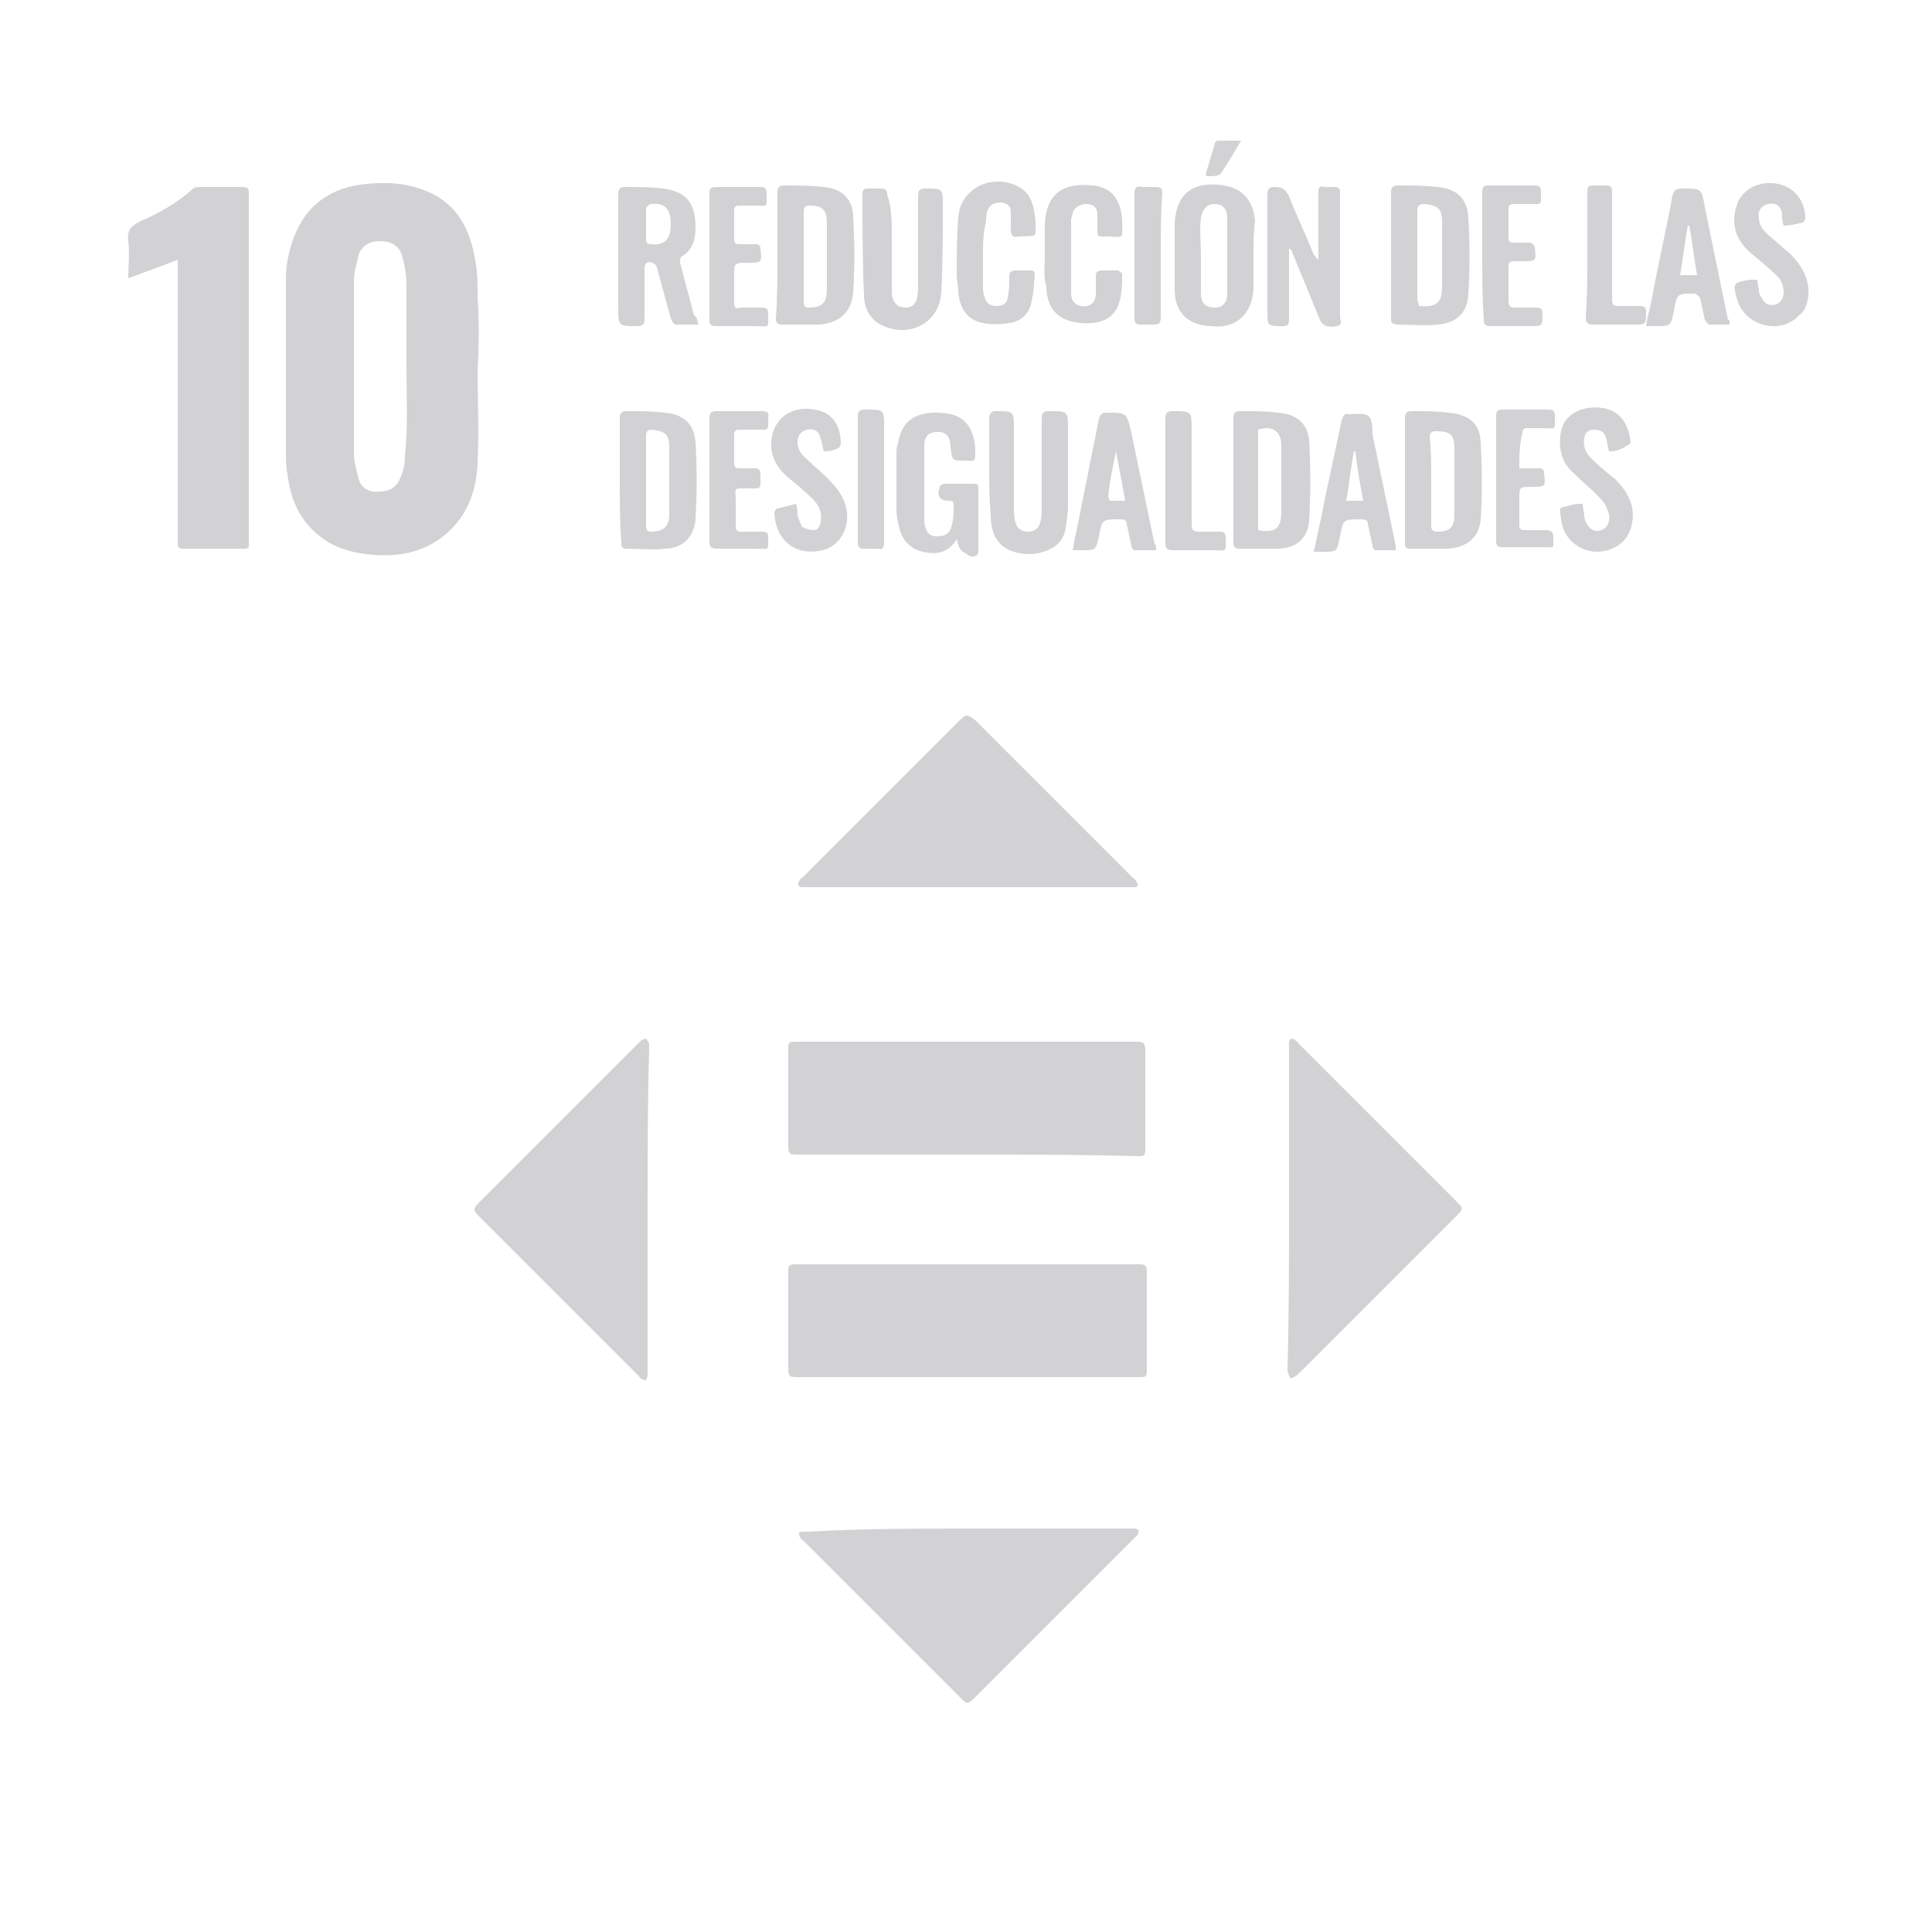 <?xml version="1.0" encoding="utf-8"?>
<!-- Generator: Adobe Illustrator 25.0.1, SVG Export Plug-In . SVG Version: 6.00 Build 0)  -->
<svg version="1.1" id="Layer_1" xmlns="http://www.w3.org/2000/svg" xmlns:xlink="http://www.w3.org/1999/xlink" x="0px" y="0px"
	 viewBox="0 0 125 125" style="enable-background:new 0 0 125 125;" xml:space="preserve">
<style type="text/css">
	.st0{fill:#D2D1D3;}
</style>
<g>
	<g>
		<path class="st0" d="M30.9,23.9c0,2,0.1,4.1,0,6.1s-0.8,3.7-2.5,4.9c-1.3,0.9-2.7,1.1-4.2,1c-1.3-0.1-2.5-0.4-3.5-1.2
			c-1.3-1-1.9-2.4-2.1-4c-0.1-0.5-0.1-1.1-0.1-1.6c0-3.7,0-7.4,0-11.1c0-0.9,0.2-1.8,0.5-2.6c0.8-2.2,2.5-3.3,4.7-3.5
			c1-0.1,2.1-0.1,3.1,0.2c2.3,0.6,3.5,2.2,3.9,4.5c0.2,0.9,0.2,1.7,0.2,2.6C31,20.7,31,22.3,30.9,23.9C31,23.9,30.9,23.9,30.9,23.9z
			 M26.3,23.8C26.3,23.8,26.4,23.8,26.3,23.8c0-1.8,0-3.5,0-5.3c0-0.7-0.1-1.3-0.3-2c-0.2-0.6-0.7-0.9-1.4-0.9
			c-0.7,0-1.2,0.3-1.4,0.9c-0.1,0.5-0.3,1.1-0.3,1.6c0,3.8,0,7.5,0,11.3c0,0.5,0.2,1.1,0.3,1.6c0.2,0.6,0.7,0.9,1.4,0.8
			c0.6,0,1.1-0.3,1.3-0.9c0.2-0.4,0.3-0.9,0.3-1.4C26.4,27.7,26.3,25.8,26.3,23.8z"/>
		<path class="st0" d="M62.6,89.1c-3.6,0-7.3,0-10.9,0c-0.6,0-0.7,0-0.7-0.6c0-2,0-4.1,0-6.1c0-0.6,0-0.6,0.7-0.6
			c7.3,0,14.5,0,21.8,0c0.6,0,0.7,0,0.7,0.6c0,2,0,4.1,0,6.1c0,0.6,0,0.6-0.6,0.6C69.9,89.1,66.3,89.1,62.6,89.1z"/>
		<path class="st0" d="M62.6,74.7c-3.6,0-7.3,0-10.9,0c-0.6,0-0.7,0-0.7-0.6c0-2,0-4.1,0-6.1c0-0.6,0-0.6,0.6-0.6
			c7.3,0,14.5,0,21.8,0c0.6,0,0.7,0,0.7,0.7c0,2,0,4.1,0,6.1c0,0.6,0,0.6-0.6,0.6C69.9,74.7,66.3,74.7,62.6,74.7z"/>
		<path class="st0" d="M83.4,78.2c0-3.4,0-6.9,0-10.3c0-0.1,0-0.3,0-0.4c0-0.3,0.2-0.4,0.4-0.2c0.1,0.1,0.2,0.1,0.2,0.2
			c3.4,3.4,6.8,6.8,10.2,10.2c0.5,0.5,0.5,0.5,0,1c-3.4,3.4-6.8,6.8-10.2,10.2c-0.1,0.1-0.3,0.2-0.5,0.3c-0.1-0.2-0.2-0.4-0.2-0.6
			C83.4,85.1,83.4,81.6,83.4,78.2z"/>
		<path class="st0" d="M41.9,78.2c0,3.5,0,6.9,0,10.4c0,0.1,0,0.2,0,0.4c0,0.1-0.1,0.2-0.1,0.3c-0.1,0-0.2,0-0.3-0.1
			c-0.1,0-0.1-0.1-0.2-0.2c-3.4-3.4-6.8-6.8-10.3-10.3c-0.4-0.4-0.4-0.5,0-0.9c3.4-3.4,6.8-6.8,10.3-10.3c0.1-0.1,0.1-0.1,0.2-0.2
			c0.1,0,0.2-0.1,0.3-0.1c0.1,0.1,0.1,0.2,0.2,0.3c0,0.1,0,0.2,0,0.4C41.9,71.3,41.9,74.7,41.9,78.2z"/>
		<path class="st0" d="M62.7,57.4c-3.5,0-6.9,0-10.4,0c-0.1,0-0.2,0-0.4,0c-0.3,0-0.3-0.2-0.2-0.4c0.1-0.1,0.1-0.2,0.2-0.2
			c3.4-3.4,6.8-6.8,10.2-10.2c0.4-0.4,0.5-0.4,1,0c3.4,3.4,6.8,6.8,10.2,10.2c0.1,0.1,0.2,0.1,0.2,0.2c0.1,0.1,0.1,0.2,0.1,0.3
			s-0.2,0.1-0.3,0.1c-0.1,0-0.2,0-0.4,0C69.5,57.4,66.1,57.4,62.7,57.4z"/>
		<path class="st0" d="M62.6,98.9c3.5,0,6.9,0,10.4,0c0.1,0,0.3,0,0.4,0c0.3,0,0.3,0.2,0.2,0.4c-0.1,0.1-0.2,0.2-0.3,0.3
			c-3.4,3.4-6.8,6.8-10.2,10.2c-0.5,0.5-0.5,0.5-1,0c-3.4-3.4-6.8-6.8-10.1-10.1c-0.1-0.1-0.2-0.1-0.2-0.2c-0.1-0.1-0.1-0.2-0.1-0.3
			c0-0.1,0.2-0.1,0.3-0.1s0.2,0,0.4,0C55.7,98.9,59.2,98.9,62.6,98.9z"/>
		<path class="st0" d="M8.3,18c0-0.9,0.1-1.6,0-2.4c-0.1-0.7,0.2-1,0.8-1.3c1.2-0.5,2.4-1.2,3.4-2.1c0.1-0.1,0.3-0.1,0.4-0.1
			c0.9,0,1.9,0,2.8,0c0.3,0,0.4,0.1,0.4,0.4c0,0.8,0,1.6,0,2.4c0,6.6,0,13.3,0,19.9c0,0.8,0.1,0.7-0.7,0.7c-1.1,0-2.2,0-3.3,0
			c-0.6,0-0.6,0-0.6-0.6c0-5.8,0-11.7,0-17.5c0-0.2,0-0.3,0-0.6C10.5,17.2,9.4,17.6,8.3,18z"/>
		<path class="st0" d="M90,16.5c0-1.3,0-2.7,0-4c0-0.4,0.1-0.5,0.5-0.5c0.8,0,1.7,0,2.5,0.1c1.2,0.1,1.9,0.7,2,1.9
			c0.1,1.7,0.1,3.4,0,5.1c-0.1,1.2-0.8,1.8-2,1.9c-0.8,0.1-1.7,0-2.5,0C90,21,90,20.8,90,20.6C90,19.2,90,17.8,90,16.5z M91.8,19.8
			c1.1,0.1,1.5-0.2,1.5-1.2c0-1.4,0-2.8,0-4.3c0-0.8-0.3-1-1.1-1.1c-0.4,0-0.5,0.1-0.5,0.5c0,1.9,0,3.8,0,5.6
			C91.7,19.5,91.8,19.6,91.8,19.8z"/>
		<path class="st0" d="M90.9,31.1c0-1.3,0-2.7,0-4c0-0.4,0.1-0.5,0.5-0.5c0.8,0,1.5,0,2.3,0.1c1.3,0.1,2.1,0.7,2.1,2
			c0.1,1.6,0.1,3.3,0,4.9c-0.1,1.2-0.9,1.8-2.1,1.9c-0.8,0-1.7,0-2.5,0c-0.3,0-0.3-0.2-0.3-0.4C90.9,33.8,90.9,32.4,90.9,31.1z
			 M92.6,31.1c0,1,0,1.9,0,2.9c0,0.3,0.1,0.4,0.4,0.4c0.8,0,1.1-0.3,1.1-1.1c0-1.4,0-2.9,0-4.3c0-0.9-0.3-1.1-1.2-1.1
			c-0.3,0-0.4,0.1-0.4,0.4C92.6,29.2,92.6,30.1,92.6,31.1z"/>
		<path class="st0" d="M40.1,31.1c0-1.3,0-2.7,0-4c0-0.4,0.1-0.5,0.5-0.5c0.8,0,1.6,0,2.4,0.1c1.2,0.1,1.9,0.7,2,1.9
			c0.1,1.7,0.1,3.3,0,5c-0.1,1.2-0.9,1.9-2,1.9c-0.8,0.1-1.7,0-2.5,0c-0.3,0-0.3-0.2-0.3-0.4C40.1,33.8,40.1,32.4,40.1,31.1z
			 M41.8,31.1c0,1,0,1.9,0,2.9c0,0.3,0.1,0.4,0.3,0.4c0.8,0,1.2-0.3,1.2-1.1c0-1.5,0-2.9,0-4.4c0-0.8-0.3-1-1.1-1.1
			c-0.3,0-0.4,0.1-0.4,0.4C41.8,29.2,41.8,30.2,41.8,31.1z"/>
		<path class="st0" d="M45.2,21c-0.5,0-1,0-1.5,0c-0.1,0-0.2-0.2-0.3-0.4c-0.3-1.1-0.6-2.2-0.9-3.3c0-0.1-0.2-0.3-0.3-0.3
			c-0.3-0.1-0.5,0-0.5,0.4c0,1.1,0,2.1,0,3.2c0,0.4-0.1,0.5-0.5,0.5c-1.2,0-1.2,0-1.2-1.2c0-2.4,0-4.8,0-7.3c0-0.4,0.1-0.5,0.5-0.5
			c0.8,0,1.6,0,2.4,0.1c1.7,0.2,2.1,1.2,2.1,2.5c0,0.8-0.2,1.5-0.9,1.9C44,16.6,44,16.9,44,17c0.3,1.1,0.6,2.3,0.9,3.4
			C45.1,20.5,45.1,20.7,45.2,21z M43.4,14.5L43.4,14.5c0-1-0.4-1.4-1.3-1.3c-0.1,0-0.3,0.2-0.3,0.3c0,0.7,0,1.4,0,2
			c0,0.2,0.1,0.3,0.3,0.3C43,15.9,43.4,15.5,43.4,14.5z"/>
		<path class="st0" d="M50.3,16.5c0-1.3,0-2.7,0-4c0-0.4,0.1-0.5,0.5-0.5c0.8,0,1.7,0,2.5,0.1c1.2,0.1,1.9,0.8,1.9,2
			c0.1,1.6,0.1,3.2,0,4.8c-0.1,1.3-0.9,2-2.2,2.1c-0.8,0-1.6,0-2.4,0c-0.3,0-0.4-0.1-0.4-0.4C50.3,19.2,50.3,17.9,50.3,16.5z
			 M52,16.6c0,1,0,2,0,2.9c0,0.3,0.1,0.4,0.3,0.4c0.9,0,1.2-0.3,1.2-1.2c0-1.4,0-2.9,0-4.3c0-0.8-0.3-1.1-1.1-1.1
			c-0.3,0-0.4,0.1-0.4,0.4C52,14.6,52,15.6,52,16.6z"/>
		<path class="st0" d="M79.8,31.1c0-1.3,0-2.7,0-4c0-0.4,0.1-0.5,0.5-0.5c0.8,0,1.6,0,2.4,0.1c1.2,0.1,1.9,0.7,2,1.8
			c0.1,1.7,0.1,3.5,0,5.2c-0.1,1.2-0.9,1.8-2.1,1.8c-0.8,0-1.6,0-2.4,0c-0.3,0-0.4-0.1-0.4-0.4C79.8,33.8,79.8,32.4,79.8,31.1z
			 M81.4,34.3c1.1,0.2,1.5-0.1,1.5-1.2c0-1.4,0-2.8,0-4.3c0-0.9-0.6-1.3-1.5-1C81.4,30,81.4,32.2,81.4,34.3z"/>
		<path class="st0" d="M85.3,16.8c0-1.4,0-2.8,0-4.2c0-0.5,0-0.6,0.5-0.5c1,0,0.9-0.1,0.9,0.9c0,2.5,0,5,0,7.5
			c0,0.2,0.2,0.5-0.2,0.6c-0.6,0.1-0.9,0-1.1-0.4c-0.6-1.5-1.2-2.9-1.8-4.4c0-0.1-0.1-0.2-0.2-0.2c0,0.1,0,0.3,0,0.4
			c0,1.4,0,2.8,0,4.2c0,0.3-0.1,0.4-0.4,0.4c-1,0-1,0-1-1c0-2.5,0-5,0-7.5c0-0.4,0.1-0.5,0.5-0.5c0.5,0,0.7,0.2,0.9,0.6
			c0.5,1.3,1.1,2.5,1.6,3.8C85.1,16.5,85.1,16.7,85.3,16.8C85.2,16.8,85.3,16.8,85.3,16.8z"/>
		<path class="st0" d="M81.1,16.5c0,0.7,0,1.4,0,2.2c-0.1,1.7-1.2,2.6-2.8,2.4C76.8,21,76,20.2,76,18.7c0-1.4,0-2.8,0-4.2
			c0.1-2.1,1.3-2.8,3.2-2.5c1.2,0.2,1.9,1,2,2.3C81.1,15,81.1,15.8,81.1,16.5L81.1,16.5z M77.7,16.5c0,0.8,0,1.6,0,2.5
			c0,0.6,0.3,0.9,0.9,0.9c0.5,0,0.8-0.3,0.8-0.9c0-1.6,0-3.3,0-4.9c0-0.6-0.3-0.9-0.8-0.9s-0.8,0.3-0.9,0.9
			C77.6,14.9,77.7,15.7,77.7,16.5z"/>
		<path class="st0" d="M61.9,34.9c-0.6,0.9-1.3,1-2.2,0.8c-0.8-0.2-1.3-0.7-1.5-1.5C58.1,33.8,58,33.4,58,33c0-1.2,0-2.3,0-3.5
			c0-0.3,0-0.6,0.1-0.8c0.2-1.3,0.9-1.9,2.2-2c0.4,0,0.8,0,1.2,0.1c1,0.2,1.5,1,1.6,2.2c0,1,0,0.8-0.7,0.8c-0.8,0-0.8,0-0.9-0.9
			c0-0.8-0.5-1.1-1.2-0.9c-0.4,0.1-0.5,0.5-0.5,0.9c0,1.4,0,2.8,0,4.3c0,0.2,0,0.4,0,0.6c0.1,0.6,0.3,0.9,0.8,0.9
			c0.6,0,0.9-0.2,1-0.8c0.1-0.4,0.1-0.8,0.1-1.2c0-0.3-0.1-0.3-0.3-0.3c-0.6,0-0.8-0.3-0.6-0.9c0-0.1,0.2-0.2,0.3-0.2
			c0.6,0,1.2,0,1.9,0c0.3,0,0.3,0.1,0.3,0.4c0,1.3,0,2.6,0,3.9c0,0.3-0.1,0.4-0.4,0.4h-0.1C62.1,35.6,62.1,35.6,61.9,34.9z"/>
		<path class="st0" d="M64,30.1c0-1,0-2,0-3c0-0.3,0.1-0.5,0.4-0.5c1.2,0,1.2,0,1.2,1.2c0,1.7,0,3.4,0,5c0,0.3,0,0.7,0.1,1
			c0.1,0.4,0.4,0.6,0.8,0.6s0.7-0.2,0.8-0.6c0.1-0.3,0.1-0.6,0.1-0.8c0-2,0-3.9,0-5.9c0-0.4,0.1-0.5,0.5-0.5c1.2,0,1.2,0,1.2,1.2
			c0,1.6,0,3.3,0,4.9c0,0.6-0.1,1.1-0.2,1.7c-0.2,0.7-0.7,1.1-1.4,1.3c-0.6,0.2-1.3,0.2-1.9,0c-1-0.3-1.5-1.1-1.5-2.4
			C64,32.2,64,31.2,64,30.1L64,30.1z"/>
		<path class="st0" d="M57.7,15.5c0,1.1,0,2.3,0,3.4c0,0.2,0,0.3,0.1,0.5c0.1,0.3,0.4,0.5,0.8,0.5c0.4,0,0.6-0.2,0.7-0.5
			c0.1-0.3,0.1-0.7,0.1-1c0-1.9,0-3.8,0-5.7c0-0.4,0.1-0.5,0.5-0.5c1.1,0,1.1,0,1.1,1.1c0,1.9,0,3.7-0.1,5.6c-0.1,2.1-2.3,3.1-4.1,2
			c-0.6-0.4-0.9-1.1-0.9-1.8c-0.1-2.2-0.1-4.4-0.1-6.6c0-0.2,0.1-0.3,0.3-0.3c0.3,0,0.6,0,0.9,0c0.3,0,0.4,0.1,0.4,0.4
			C57.7,13.4,57.7,14.4,57.7,15.5L57.7,15.5z"/>
		<path class="st0" d="M63.6,16.5c0,0.7,0,1.4,0,2c0,0.2,0,0.5,0.1,0.7c0.1,0.4,0.3,0.6,0.8,0.6c0.4,0,0.7-0.2,0.7-0.6
			c0.1-0.4,0.1-0.8,0.1-1.3c0-0.3,0.1-0.4,0.4-0.4c0.2,0,0.4,0,0.5,0c0.8,0,0.8-0.1,0.7,0.8c0,0.5-0.1,0.9-0.2,1.4
			c-0.2,0.7-0.7,1.1-1.4,1.2c-0.6,0.1-1.2,0.1-1.7,0c-1-0.2-1.5-0.9-1.6-2c0-0.4-0.1-0.8-0.1-1.1c0-1.2,0-2.5,0.1-3.7
			c0.1-2,2.4-3,4.1-1.9c0.7,0.5,0.8,1.3,0.9,2.1c0,1.2,0.1,0.9-0.9,1c-0.1,0-0.1,0-0.2,0c-0.4,0.1-0.5-0.1-0.5-0.5
			c0-0.3,0-0.7,0-1.1c0-0.4-0.3-0.6-0.7-0.6c-0.4,0-0.7,0.2-0.8,0.5c-0.1,0.2-0.1,0.5-0.1,0.7C63.6,15.1,63.6,15.8,63.6,16.5z"/>
		<path class="st0" d="M67.6,16.5c0-0.7,0-1.4,0-2c0.1-2,1.2-2.7,3.1-2.5c1.2,0.1,1.8,0.9,1.9,2.2c0,1.4,0.2,1.1-1.1,1.1
			c-0.5,0-0.5,0-0.5-0.5c0-0.3,0-0.6,0-0.9c0-0.5-0.3-0.7-0.7-0.7c-0.4,0-0.8,0.2-0.9,0.6c0,0.1-0.1,0.3-0.1,0.4c0,1.6,0,3.2,0,4.8
			c0,0.4,0.2,0.7,0.6,0.8c0.6,0.1,1-0.2,1-0.8c0-0.4,0-0.7,0-1.1c0-0.3,0.1-0.4,0.4-0.4s0.7,0,1,0c0.1,0,0.3,0.2,0.3,0.2
			c0,0.6,0,1.3-0.2,1.9c-0.3,1-1.2,1.4-2.4,1.3c-1.5-0.1-2.3-0.9-2.3-2.4C67.5,18,67.6,17.3,67.6,16.5L67.6,16.5z"/>
		<path class="st0" d="M111.9,21c-0.5,0-0.9,0-1.3,0c-0.1,0-0.2-0.2-0.3-0.3c-0.1-0.5-0.2-1-0.3-1.4c0-0.1-0.2-0.2-0.3-0.3h-0.1
			c-1.1,0-1.1,0-1.3,1.1c-0.2,1-0.2,1-1.2,1c-0.2,0-0.3,0-0.6,0c0.1-0.7,0.3-1.3,0.4-1.9c0.4-2.2,0.9-4.3,1.3-6.5
			c0.1-0.4,0.2-0.5,0.7-0.5c1.2,0,1.2,0,1.4,1.2c0.5,2.4,1,4.9,1.5,7.3C111.9,20.6,111.9,20.8,111.9,21z M109.8,17.8
			c-0.2-1.1-0.3-2.1-0.5-3.2h-0.1c-0.2,1.1-0.3,2.1-0.5,3.2C109.1,17.8,109.4,17.8,109.8,17.8z"/>
		<path class="st0" d="M74.8,35.6c-0.5,0-0.9,0-1.4,0c-0.1,0-0.2-0.2-0.2-0.3c-0.1-0.5-0.2-0.9-0.3-1.4c0-0.2-0.1-0.3-0.4-0.3
			c-1.2,0-1.2,0-1.4,1.1c-0.2,0.9-0.2,0.9-1.1,0.9c-0.2,0-0.4,0-0.6,0c0.1-0.4,0.1-0.7,0.2-1c0.5-2.5,1-5,1.5-7.5
			c0.1-0.3,0.2-0.4,0.5-0.4c1.3,0,1.3,0,1.6,1.3c0.5,2.4,1,4.8,1.5,7.2C74.8,35.2,74.8,35.4,74.8,35.6z M72.2,29.2L72.2,29.2
			c-0.2,1-0.4,1.9-0.5,2.9c0,0.1,0.1,0.3,0.1,0.3c0.3,0,0.6,0,1,0C72.6,31.3,72.4,30.2,72.2,29.2z"/>
		<path class="st0" d="M90.3,35.6c-0.5,0-0.9,0-1.3,0c-0.1,0-0.2-0.2-0.2-0.3c-0.1-0.5-0.2-0.9-0.3-1.4c0-0.2-0.1-0.3-0.4-0.3
			c-1.2,0-1.2,0-1.4,1.1c-0.2,1-0.2,1-1.1,1c-0.2,0-0.4,0-0.6,0c0.2-0.8,0.3-1.5,0.5-2.3c0.4-2.1,0.9-4.2,1.3-6.2
			c0.1-0.3,0.2-0.5,0.5-0.4c0.4,0,1-0.1,1.2,0.1c0.3,0.2,0.3,0.8,0.3,1.2c0.5,2.4,1,4.8,1.5,7.2C90.3,35.2,90.3,35.4,90.3,35.6z
			 M88.2,32.4c-0.2-1.1-0.4-2.1-0.5-3.2h-0.1c-0.2,1-0.3,2.1-0.5,3.2C87.5,32.4,87.8,32.4,88.2,32.4z"/>
		<path class="st0" d="M53.3,29.2c-0.1-0.3-0.1-0.6-0.2-0.8c-0.1-0.5-0.4-0.7-0.9-0.6c-0.4,0.1-0.6,0.4-0.6,0.8s0.2,0.8,0.6,1.1
			c0.4,0.4,0.9,0.8,1.3,1.2c0.8,0.8,1.4,1.6,1.3,2.8c-0.1,0.9-0.7,1.7-1.6,1.9c-1.7,0.4-3-0.6-3.1-2.4c0-0.1,0.1-0.3,0.2-0.3
			c0.4-0.1,0.8-0.2,1.2-0.3c0.1,0.3,0.1,0.6,0.1,0.8c0.1,0.2,0.2,0.5,0.3,0.7c0.2,0.1,0.5,0.2,0.8,0.2c0.2,0,0.4-0.3,0.4-0.6
			c0.1-0.5-0.1-1-0.5-1.4c-0.5-0.5-1-0.9-1.6-1.4s-1-1.1-1.1-1.9c-0.1-1.7,1.1-2.8,2.8-2.5c1.3,0.2,1.7,1.2,1.7,2.2
			c0,0.1-0.1,0.3-0.2,0.3C54.1,29.1,53.7,29.2,53.3,29.2z"/>
		<path class="st0" d="M104.1,29.2c-0.1-0.4-0.1-0.6-0.2-0.9c-0.1-0.4-0.4-0.5-0.8-0.5s-0.6,0.3-0.6,0.6c-0.1,0.5,0.1,0.9,0.5,1.3
			c0.5,0.5,1,0.9,1.5,1.3c0.8,0.8,1.3,1.7,1.1,2.8c-0.1,0.7-0.5,1.3-1.1,1.6c-1.5,0.8-3.3-0.1-3.5-1.8c-0.1-0.9-0.2-0.7,0.6-0.9
			c0.2-0.1,0.5-0.1,0.8-0.1c0,0.3,0.1,0.5,0.1,0.8c0.1,0.7,0.6,1.1,1.1,0.9c0.4-0.1,0.7-0.7,0.4-1.3c-0.1-0.4-0.4-0.7-0.7-1
			c-0.5-0.5-1-0.9-1.5-1.4c-0.8-0.7-1-1.7-0.8-2.7c0.2-1.1,1.4-1.7,2.7-1.5c1.3,0.2,1.7,1.3,1.8,2.2c0,0.1-0.1,0.2-0.2,0.2
			C104.9,29.1,104.5,29.2,104.1,29.2z"/>
		<path class="st0" d="M113.7,18.1c0,0.3,0.1,0.5,0.1,0.7s0.1,0.4,0.2,0.5c0.2,0.4,0.5,0.5,0.9,0.4c0.3-0.1,0.5-0.4,0.5-0.8
			c0-0.5-0.2-0.9-0.6-1.2c-0.5-0.5-1-0.9-1.5-1.3c-0.9-0.8-1.3-1.7-1-2.9c0.1-0.2,0.1-0.5,0.3-0.7c0.5-0.8,1.7-1.2,2.8-0.8
			c0.8,0.3,1.4,1.1,1.4,2.1c0,0.1-0.1,0.3-0.2,0.3c-0.4,0.1-0.8,0.2-1.2,0.2c-0.1-0.3-0.1-0.5-0.1-0.8c-0.1-0.5-0.4-0.7-0.9-0.6
			c-0.4,0.1-0.7,0.4-0.6,0.9c0,0.5,0.3,0.8,0.6,1.1c0.5,0.4,0.9,0.8,1.4,1.2c0.8,0.8,1.3,1.7,1.2,2.8c-0.1,0.5-0.2,0.9-0.6,1.2
			c-1.2,1.3-3.5,0.7-4-1c-0.3-1.1-0.3-1.1,0.8-1.3C113.3,18.1,113.5,18.1,113.7,18.1z"/>
		<path class="st0" d="M98.3,30.3c0.5,0,0.9,0,1.3,0c0.2,0,0.3,0.1,0.3,0.3c0.1,0.9,0.1,0.9-0.8,0.9c-0.8,0-0.8,0-0.8,0.8
			c0,0.6,0,1.1,0,1.7c0,0.2,0.1,0.3,0.3,0.3c0.5,0,0.9,0,1.4,0c0.3,0,0.5,0.1,0.5,0.4c0,0.9,0.1,0.7-0.7,0.7c-0.9,0-1.8,0-2.6,0
			c-0.3,0-0.4-0.1-0.4-0.4c0-2.7,0-5.4,0-8.1c0-0.3,0.1-0.4,0.4-0.4c1,0,2,0,3,0c0.3,0,0.4,0.1,0.4,0.4c0,1,0.1,0.8-0.8,0.8
			c-0.3,0-0.7,0-1,0c-0.2,0-0.3,0.1-0.3,0.3C98.3,28.8,98.3,29.5,98.3,30.3z"/>
		<path class="st0" d="M95.9,16.5c0-1.4,0-2.7,0-4.1c0-0.3,0.1-0.4,0.4-0.4c1,0,2,0,3,0c0.3,0,0.4,0.1,0.4,0.4
			c0,0.9,0.1,0.8-0.8,0.8c-0.3,0-0.7,0-1,0c-0.2,0-0.3,0.1-0.3,0.3c0,0.6,0,1.3,0,1.9c0,0.2,0.1,0.3,0.3,0.3c0.4,0,0.7,0,1.1,0
			c0.1,0,0.3,0.2,0.3,0.3c0.1,0.9,0.1,0.9-0.8,0.9c-1,0-0.9-0.1-0.9,0.9c0,0.6,0,1.1,0,1.7c0,0.3,0.1,0.4,0.4,0.4c0.5,0,0.9,0,1.4,0
			c0.3,0,0.4,0.1,0.4,0.4c0,0.8,0,0.8-0.8,0.8c-0.9,0-1.8,0-2.6,0c-0.3,0-0.4-0.1-0.4-0.4C95.9,19.2,95.9,17.9,95.9,16.5z"/>
		<path class="st0" d="M45.9,31.1c0-1.3,0-2.7,0-4c0-0.4,0.1-0.5,0.5-0.5c1,0,1.9,0,2.9,0c0.3,0,0.5,0.1,0.4,0.4
			c0,0.9,0.1,0.8-0.8,0.8c-0.4,0-0.7,0-1.1,0c-0.2,0-0.3,0.1-0.3,0.3c0,0.6,0,1.3,0,1.9c0,0.2,0.1,0.3,0.3,0.3c0.3,0,0.7,0,1,0
			s0.4,0.1,0.4,0.4c0,1,0.1,0.9-0.8,0.9c-1,0-0.8-0.1-0.8,0.8c0,0.6,0,1.1,0,1.7c0,0.2,0.1,0.3,0.3,0.3c0.5,0,1,0,1.5,0
			c0.2,0,0.3,0.1,0.3,0.3c0,1,0.1,0.8-0.8,0.8c-0.8,0-1.7,0-2.5,0c-0.4,0-0.5-0.1-0.5-0.5C45.9,33.8,45.9,32.4,45.9,31.1z"/>
		<path class="st0" d="M45.9,16.5c0-1.3,0-2.7,0-4c0-0.3,0.1-0.4,0.4-0.4c1,0,2,0,2.9,0c0.3,0,0.4,0.1,0.4,0.4c0,1,0.1,0.8-0.8,0.8
			c-0.3,0-0.7,0-1,0c-0.2,0-0.3,0.1-0.3,0.3c0,0.6,0,1.3,0,1.9c0,0.2,0.1,0.3,0.3,0.3c0.4,0,0.7,0,1.1,0c0.2,0,0.3,0.1,0.3,0.3
			c0.1,0.9,0.1,0.9-0.8,0.9c-0.9,0-0.9,0-0.9,0.9c0,0.6,0,1.1,0,1.7c0,0.3,0.1,0.4,0.4,0.3c0.5,0,0.9,0,1.4,0c0.3,0,0.4,0.1,0.4,0.4
			c0,1,0.1,0.8-0.8,0.8c-0.9,0-1.7,0-2.6,0c-0.3,0-0.4-0.1-0.4-0.4C45.9,19.2,45.9,17.9,45.9,16.5z"/>
		<path class="st0" d="M75.4,31.1c0-1.3,0-2.7,0-4c0-0.4,0.1-0.5,0.5-0.5c1.2,0,1.2,0,1.2,1.2c0,2,0,4.1,0,6.1
			c0,0.4,0.1,0.5,0.5,0.5s0.8,0,1.3,0c0.3,0,0.4,0.1,0.4,0.4c0,1,0.1,0.8-0.8,0.8s-1.7,0-2.6,0c-0.4,0-0.5-0.1-0.5-0.5
			C75.4,33.8,75.4,32.4,75.4,31.1z"/>
		<path class="st0" d="M102.7,16.5c0-1.3,0-2.6,0-3.9c0-0.6,0-0.6,0.6-0.6c0.2,0,0.4,0,0.6,0c0.3,0,0.4,0.1,0.4,0.4
			c0,1.4,0,2.7,0,4.1c0,1,0,1.9,0,2.9c0,0.3,0.1,0.4,0.4,0.4c0.5,0,0.9,0,1.4,0c0.3,0,0.4,0.1,0.4,0.4c0,0.8,0,0.8-0.8,0.8
			c-0.9,0-1.7,0-2.6,0c-0.4,0-0.5-0.1-0.5-0.5C102.7,19.2,102.7,17.9,102.7,16.5z"/>
		<path class="st0" d="M75.1,16.5c0,1.3,0,2.7,0,4c0,0.4-0.1,0.5-0.5,0.5c-0.3,0-0.5,0-0.8,0s-0.4-0.1-0.4-0.4c0-2.7,0-5.4,0-8.1
			c0-0.3,0.1-0.5,0.5-0.4c0.3,0,0.6,0,0.9,0c0.4,0,0.4,0.2,0.4,0.4C75.1,13.8,75.1,15.2,75.1,16.5z"/>
		<path class="st0" d="M57.2,31.1c0,1.3,0,2.7,0,4c0,0.3-0.1,0.5-0.4,0.4c-0.3,0-0.6,0-0.9,0c-0.3,0-0.4-0.1-0.4-0.4
			c0-0.6,0-1.3,0-2c0-2,0-4.1,0-6.1c0-0.4,0.1-0.5,0.5-0.5c1.2,0,1.2,0,1.2,1.1C57.2,28.9,57.2,30,57.2,31.1z"/>
		<path class="st0" d="M80.3,9.1c-0.5,0.8-0.8,1.4-1.3,2.1c-0.1,0.2-0.6,0.2-0.9,0.2L78,11.3c0.2-0.7,0.4-1.3,0.6-2
			c0-0.1,0.1-0.2,0.2-0.2C79.3,9.1,79.8,9.1,80.3,9.1z"/>
	</g>
</g>
</svg>

